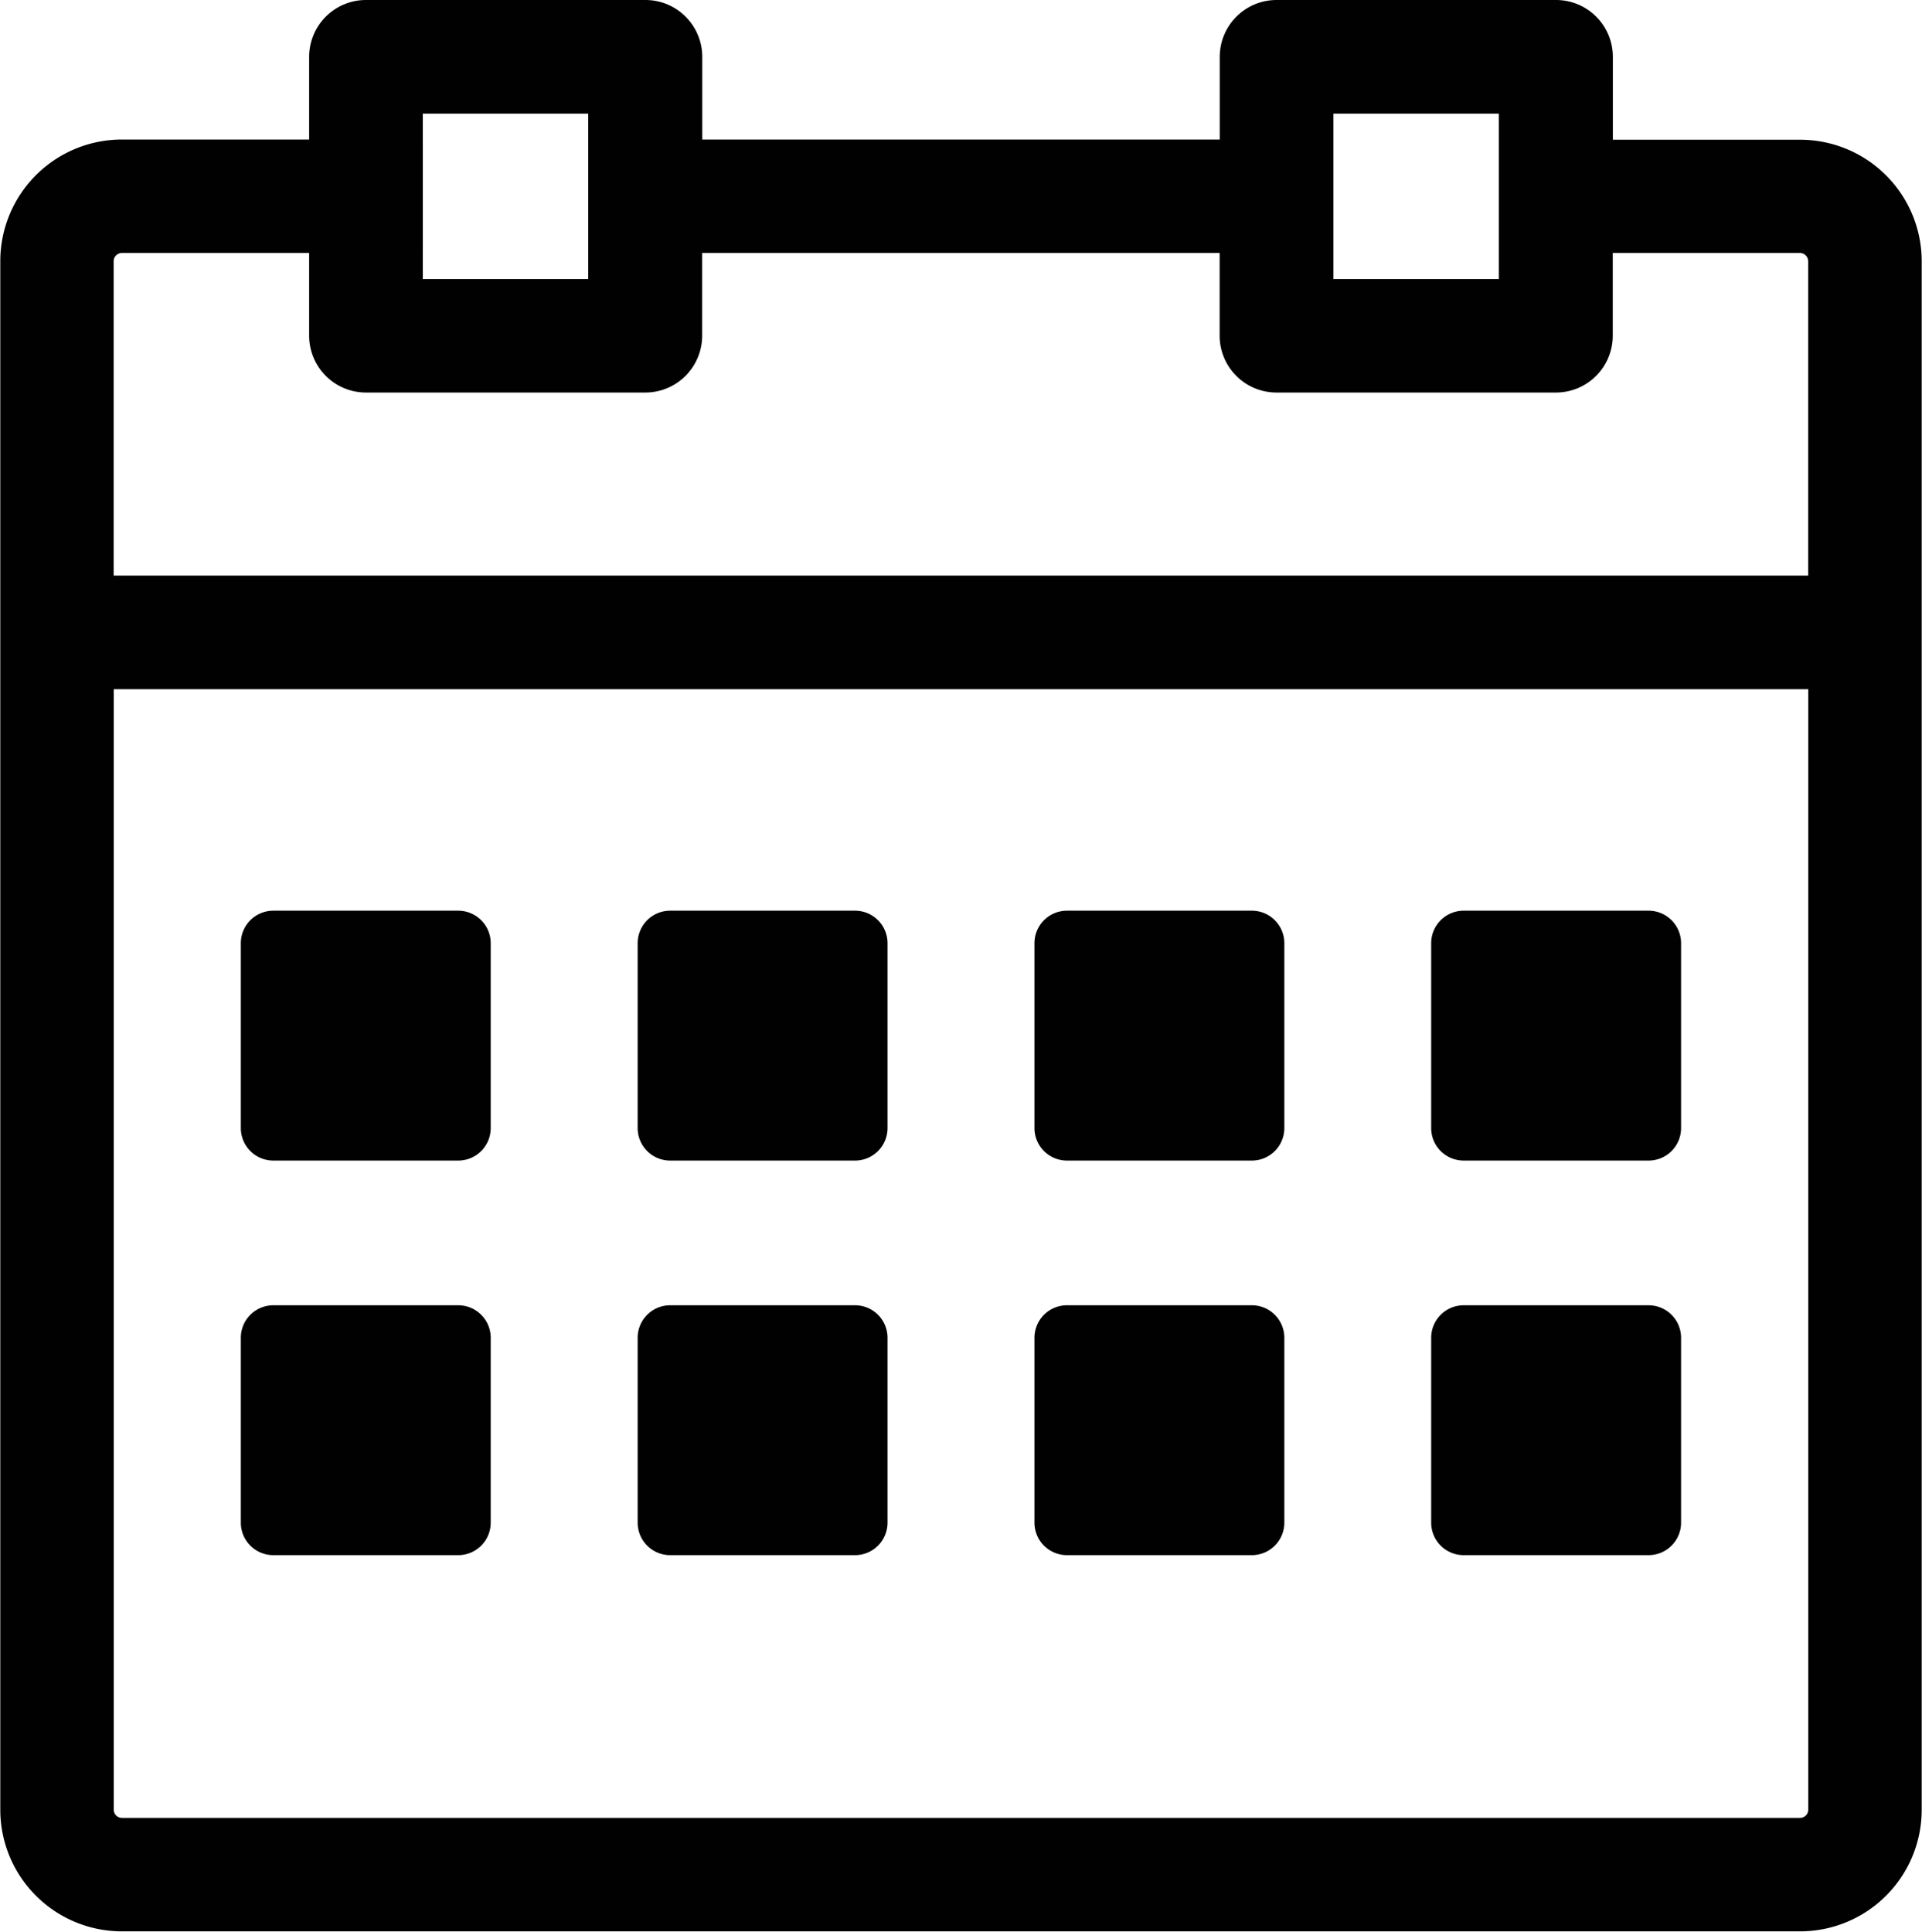 <svg xmlns="http://www.w3.org/2000/svg" width="19.752" height="19.851" viewBox="0 0 19.752 19.851">
  <g id="view-logs" transform="translate(-0.49 0.25)">
    <g id="Group_1191" data-name="Group 1191" transform="translate(0.74)">
      <g id="Group_1190" data-name="Group 1190" transform="translate(0)">
        <path id="Path_368" data-name="Path 368" d="M18.989,1.436H16.815V.334A.334.334,0,0,0,16.481,0H13.609a.334.334,0,0,0-.334.334v1.1H7.457V.334A.334.334,0,0,0,7.122,0H4.251a.334.334,0,0,0-.334.334v1.1H1.743a1,1,0,0,0-1,1V18.348a1,1,0,0,0,1,1H18.989a1,1,0,0,0,1-1V2.439A1,1,0,0,0,18.989,1.436Zm-5.046.334V.668h2.2v2.2h-2.2V1.77Zm-9.358,0V.668h2.2v2.2h-2.2ZM19.323,18.348a.335.335,0,0,1-.334.334H1.743a.335.335,0,0,1-.334-.334V6.583H19.323Zm0-12.433H1.408V2.439A.335.335,0,0,1,1.743,2.1H3.917v1.1a.334.334,0,0,0,.334.334H7.122a.334.334,0,0,0,.334-.334V2.1h5.818v1.1a.334.334,0,0,0,.334.334h2.872a.334.334,0,0,0,.334-.334V2.1h2.174a.335.335,0,0,1,.334.334V5.915Z" transform="translate(-0.74)" fill="#010101" stroke="#010101" stroke-width="0.5"/>
        <path id="Path_369" data-name="Path 369" d="M34.365,138.839h1.9a.334.334,0,0,0,.334-.334v-1.9a.334.334,0,0,0-.334-.334h-1.9a.334.334,0,0,0-.334.334v1.9A.334.334,0,0,0,34.365,138.839Z" transform="translate(-31.806 -127.162)" fill="#010101"/>
        <path id="Path_370" data-name="Path 370" d="M95.365,138.839h1.9a.334.334,0,0,0,.334-.334v-1.9a.334.334,0,0,0-.334-.334h-1.9a.334.334,0,0,0-.334.334v1.9A.334.334,0,0,0,95.365,138.839Z" transform="translate(-88.728 -127.162)" fill="#010101"/>
        <path id="Path_371" data-name="Path 371" d="M156.365,138.839h1.9a.334.334,0,0,0,.334-.334v-1.9a.334.334,0,0,0-.334-.334h-1.9a.334.334,0,0,0-.334.334v1.9A.334.334,0,0,0,156.365,138.839Z" transform="translate(-145.65 -127.162)" fill="#010101"/>
        <path id="Path_372" data-name="Path 372" d="M217.365,138.839h1.9a.334.334,0,0,0,.334-.334v-1.9a.334.334,0,0,0-.334-.334h-1.9a.334.334,0,0,0-.334.334v1.9A.334.334,0,0,0,217.365,138.839Z" transform="translate(-202.573 -127.162)" fill="#010101"/>
        <path id="Path_373" data-name="Path 373" d="M34.365,199.506h1.9a.334.334,0,0,0,.334-.334v-1.9a.334.334,0,0,0-.334-.334h-1.9a.334.334,0,0,0-.334.334v1.9A.334.334,0,0,0,34.365,199.506Z" transform="translate(-31.806 -183.774)" fill="#010101"/>
        <path id="Path_374" data-name="Path 374" d="M95.365,199.506h1.9a.334.334,0,0,0,.334-.334v-1.9a.334.334,0,0,0-.334-.334h-1.9a.334.334,0,0,0-.334.334v1.9A.334.334,0,0,0,95.365,199.506Z" transform="translate(-88.728 -183.774)" fill="#010101"/>
        <path id="Path_375" data-name="Path 375" d="M156.365,199.506h1.9a.334.334,0,0,0,.334-.334v-1.9a.334.334,0,0,0-.334-.334h-1.9a.334.334,0,0,0-.334.334v1.9A.334.334,0,0,0,156.365,199.506Z" transform="translate(-145.65 -183.774)" fill="#010101"/>
        <path id="Path_376" data-name="Path 376" d="M217.365,199.506h1.9a.334.334,0,0,0,.334-.334v-1.9a.334.334,0,0,0-.334-.334h-1.9a.334.334,0,0,0-.334.334v1.9A.334.334,0,0,0,217.365,199.506Z" transform="translate(-202.573 -183.774)" fill="#010101"/>
      </g>
    </g>
  </g>
</svg>
